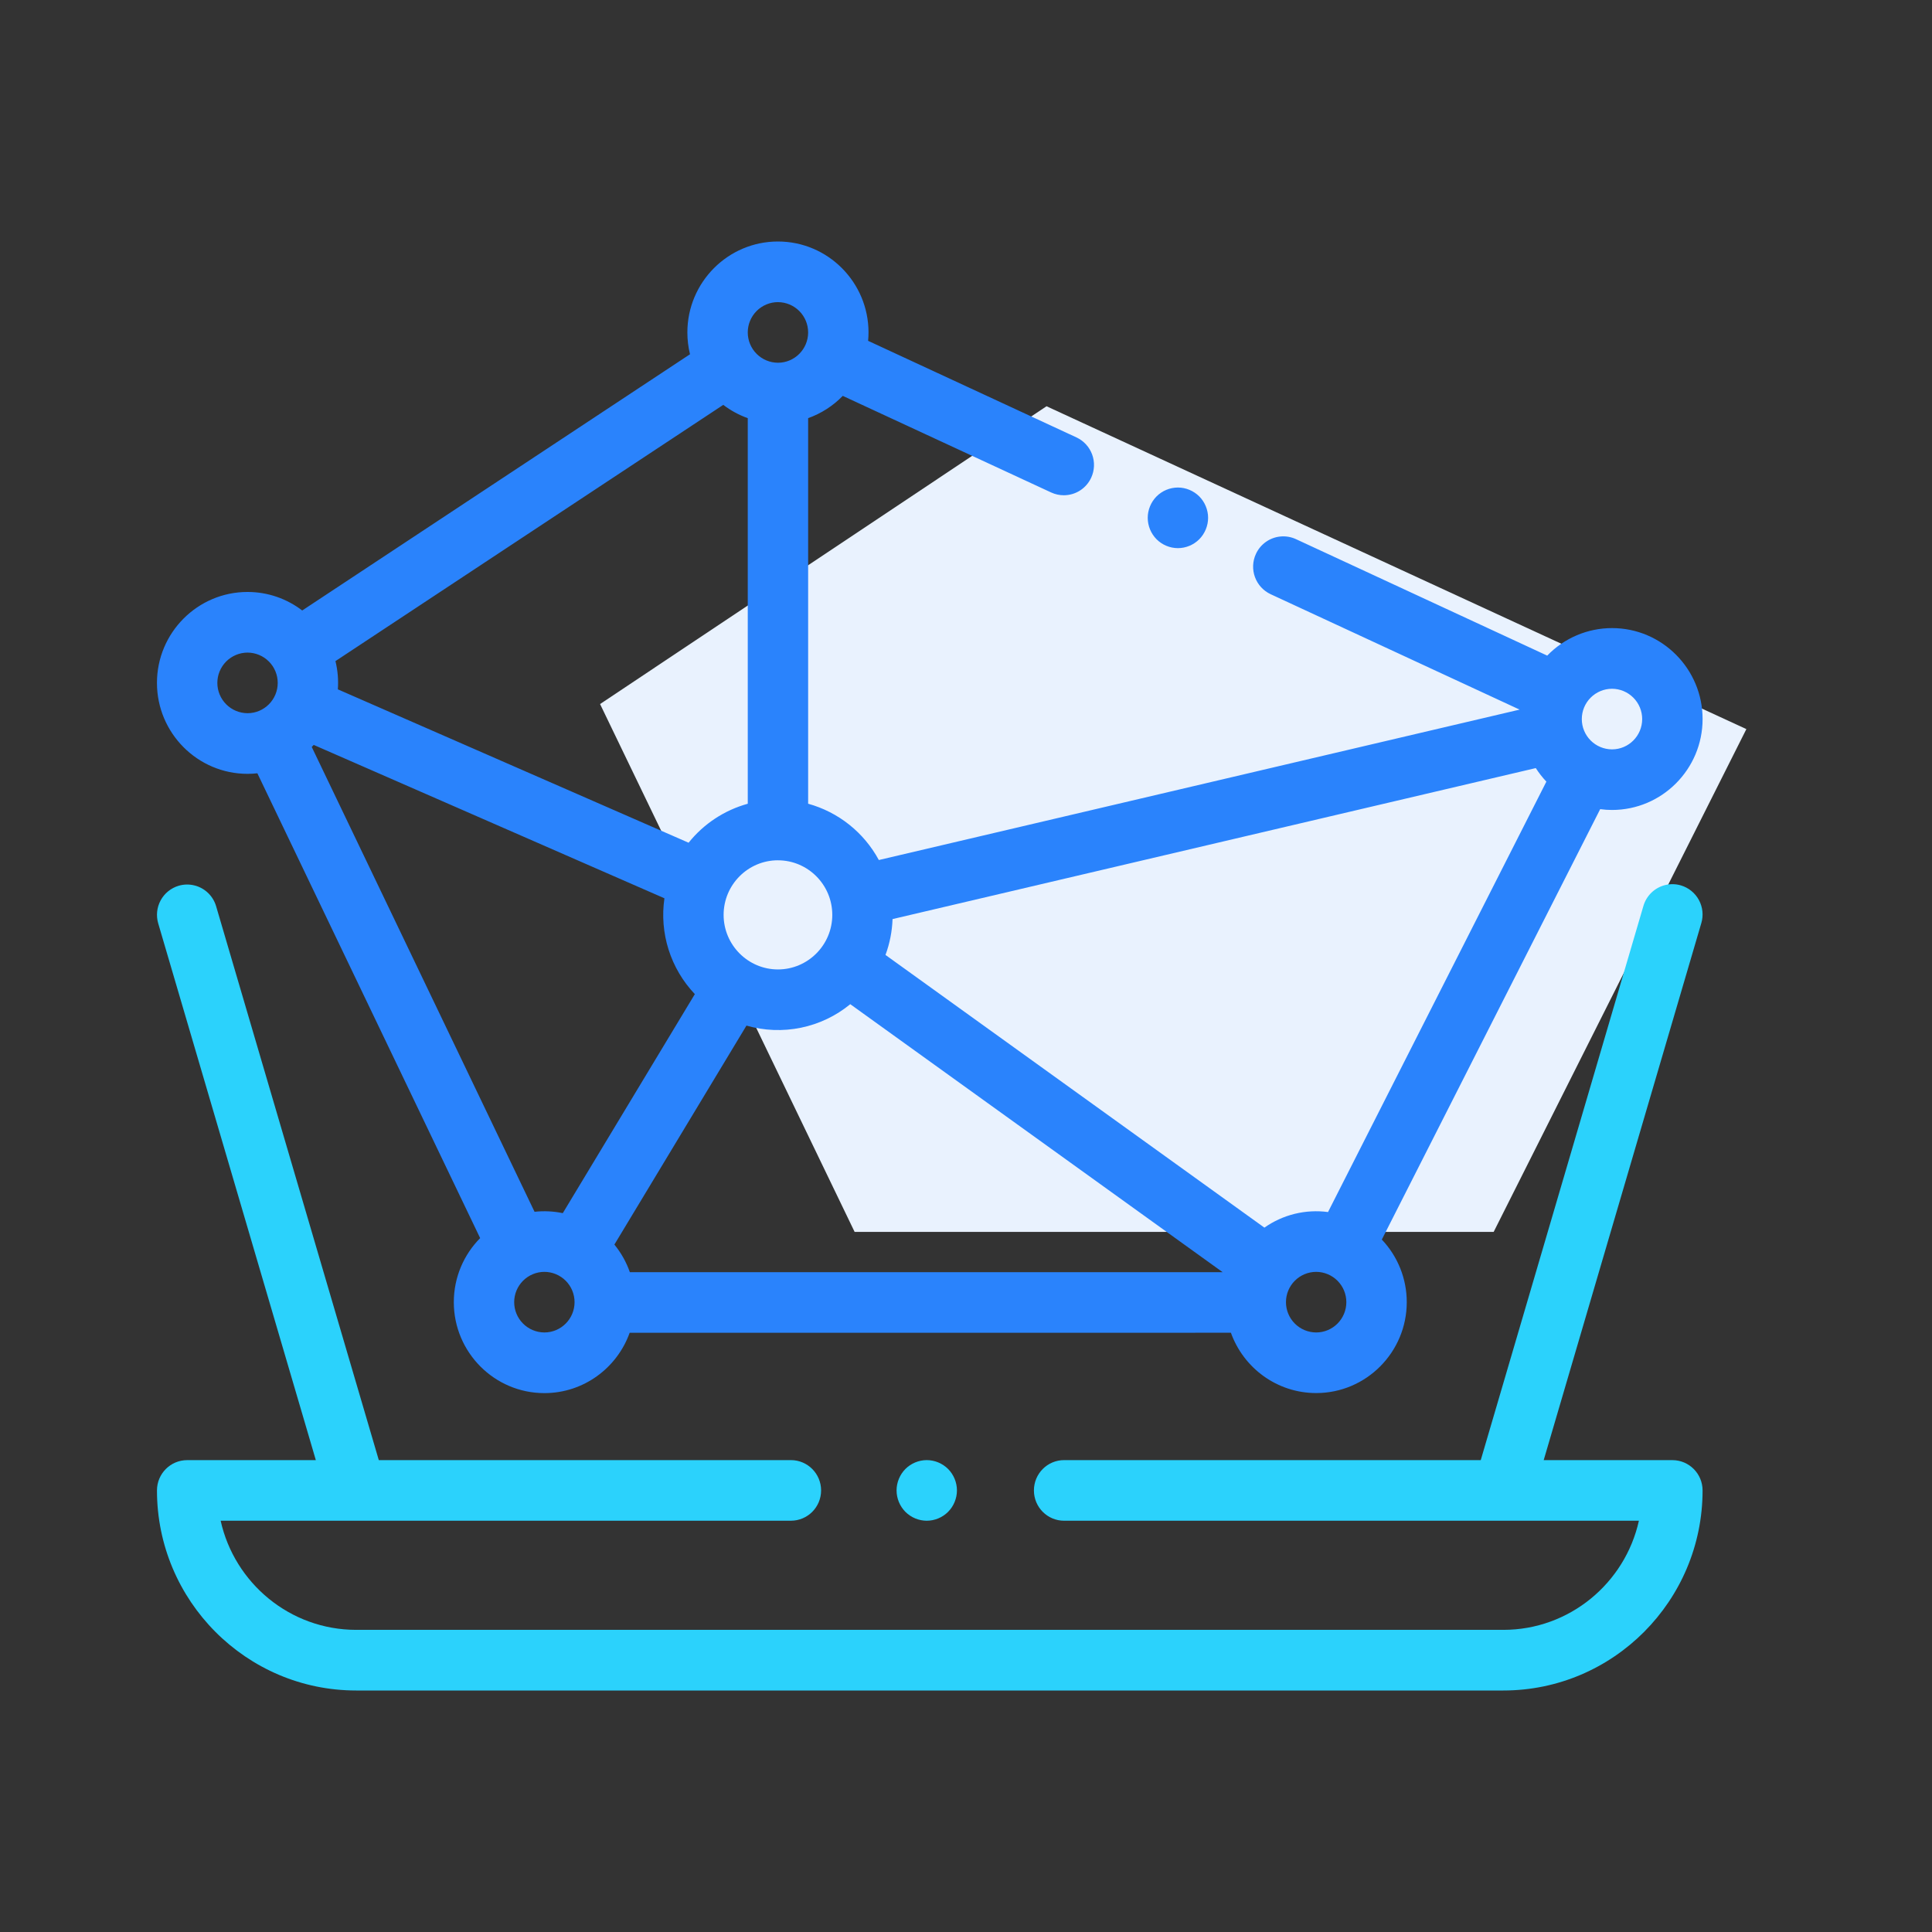 <svg
    xmlns="http://www.w3.org/2000/svg"
    viewBox="0 0 1024 1024"
    id="vector">
    <rect x="0" y="0" width="1024" height="1024" fill="#333333" stroke="none"/>
    <path
        id="path"
        d="M 554.68 215.32 L 318.05 373.16 L 452.96 652.92 L 791.68 652.92 L 925.61 386.44 Z"
        fill="#e9f2fe"/>
    <path
        id="path_1"
        d="M 412.33 128 C 438.79 128 460.33 149.63 460.33 176.2 C 460.33 177.7 460.25 179.19 460.12 180.65 L 570.55 231.84 C 574.405 233.638 577.394 236.893 578.859 240.886 C 580.324 244.88 580.148 249.296 578.37 253.16 C 577.095 255.945 575.047 258.306 572.469 259.962 C 569.892 261.617 566.893 262.498 563.83 262.5 C 561.59 262.5 559.31 262.02 557.14 261.02 L 446.68 209.82 C 441.55 215.111 435.271 219.152 428.33 221.63 L 428.33 425.99 C 436.263 428.184 443.672 431.958 450.111 437.086 C 456.549 442.213 461.886 448.589 465.8 455.83 L 805.43 376.11 L 673.47 314.94 C 669.615 313.142 666.626 309.887 665.161 305.894 C 663.696 301.9 663.872 297.484 665.65 293.62 C 666.818 291.061 668.642 288.855 670.936 287.227 C 673.23 285.599 675.914 284.606 678.716 284.348 C 681.517 284.091 684.337 284.578 686.89 285.76 L 820.06 347.49 C 824.513 342.877 829.849 339.207 835.751 336.7 C 841.652 334.194 847.998 332.901 854.41 332.9 C 880.88 332.9 902.41 354.52 902.41 381.1 C 902.41 407.68 880.88 429.3 854.41 429.3 C 852.28 429.3 850.19 429.15 848.13 428.87 L 732.39 656.99 C 740.884 665.94 745.62 677.821 745.61 690.16 C 745.61 716.73 724.07 738.35 697.61 738.35 C 676.81 738.35 659.06 725 652.41 706.38 L 333.73 706.41 C 327.07 725.03 309.33 738.38 288.53 738.38 C 262.07 738.38 240.53 716.75 240.53 690.18 C 240.53 676.94 245.87 664.94 254.49 656.22 L 136.41 409.86 C 134.69 410.05 132.95 410.15 131.19 410.15 C 104.73 410.15 83.19 388.52 83.19 361.95 C 83.19 335.37 104.73 313.75 131.19 313.75 C 142.07 313.75 152.12 317.41 160.18 323.57 L 365.72 187.76 C 364.789 183.977 364.319 180.096 364.32 176.2 C 364.32 149.63 385.85 128 412.32 128 Z M 288.53 674.11 C 284.282 674.123 280.208 675.823 277.21 678.832 C 274.211 681.842 272.527 685.922 272.53 690.17 C 272.527 694.418 274.211 698.498 277.21 701.508 C 280.208 704.517 284.282 706.217 288.53 706.23 C 297.36 706.23 304.53 699.03 304.53 690.17 C 304.533 685.922 302.849 681.842 299.85 678.832 C 296.852 675.823 292.778 674.123 288.53 674.11 Z M 697.59 674.11 C 693.342 674.123 689.268 675.823 686.27 678.832 C 683.271 681.842 681.587 685.922 681.59 690.17 C 681.587 694.418 683.271 698.498 686.27 701.508 C 689.268 704.517 693.342 706.217 697.59 706.23 C 706.42 706.23 713.59 699.03 713.59 690.17 C 713.593 685.922 711.909 681.842 708.91 678.832 C 705.912 675.823 701.838 674.123 697.59 674.11 Z M 450.66 532.24 C 443.097 538.451 434.136 542.73 424.551 544.707 C 414.967 546.685 405.043 546.301 395.64 543.59 L 325.64 659.65 C 329.17 663.97 331.96 668.91 333.83 674.27 L 648.02 674.27 Z M 814 407.1 L 473.07 487.13 C 472.845 493.625 471.582 500.043 469.33 506.14 L 670.16 650.67 C 679.955 643.77 692.005 640.819 703.88 642.41 L 819.61 414.28 C 817.519 412.068 815.641 409.664 814 407.1 Z M 166.27 394.82 C 165.929 395.189 165.582 395.552 165.23 395.91 L 283.32 642.27 C 288.317 641.726 293.368 641.969 298.29 642.99 L 368.28 526.91 C 361.921 520.217 357.166 512.165 354.373 503.365 C 351.581 494.565 350.824 485.245 352.16 476.11 Z M 412.33 455.97 C 396.46 455.97 383.53 468.94 383.53 484.9 C 383.53 500.84 396.46 513.82 412.33 513.82 C 428.21 513.82 441.13 500.85 441.13 484.9 C 441.13 468.95 428.21 455.98 412.33 455.98 Z M 383.34 214.59 L 177.8 350.4 C 179.001 355.293 179.429 360.344 179.07 365.37 L 364.97 446.66 C 372.986 436.644 383.964 429.412 396.33 426 L 396.33 221.63 C 391.661 219.967 387.279 217.588 383.34 214.58 Z M 854.39 365.06 C 850.142 365.073 846.068 366.773 843.07 369.782 C 840.071 372.792 838.387 376.872 838.39 381.12 C 838.387 385.368 840.071 389.448 843.07 392.458 C 846.068 395.467 850.142 397.167 854.39 397.18 C 863.22 397.18 870.39 389.98 870.39 381.12 C 870.393 376.872 868.709 372.792 865.71 369.782 C 862.712 366.773 858.638 365.073 854.39 365.06 Z M 131.2 345.89 C 126.952 345.903 122.878 347.603 119.88 350.612 C 116.881 353.622 115.197 357.702 115.2 361.95 C 115.197 366.198 116.881 370.278 119.88 373.288 C 122.878 376.297 126.952 377.997 131.2 378.01 C 140.03 378.01 147.2 370.8 147.2 361.95 C 147.203 357.702 145.519 353.622 142.52 350.612 C 139.522 347.603 135.448 345.903 131.2 345.89 Z M 624.32 258.4 C 628.52 258.4 632.65 260.12 635.63 263.1 C 638.61 266.09 640.32 270.24 640.32 274.46 C 640.32 278.68 638.6 282.83 635.63 285.82 C 632.63 288.819 628.562 290.513 624.32 290.53 C 620.075 290.516 616.003 288.821 613 285.82 C 610.012 282.795 608.33 278.712 608.32 274.46 C 608.32 270.24 610.03 266.09 613 263.1 C 616.002 260.1 620.075 258.409 624.32 258.4 Z M 412.33 160.13 C 408.082 160.143 404.008 161.843 401.01 164.852 C 398.011 167.862 396.327 171.942 396.33 176.19 C 396.325 180.44 398.008 184.523 401.006 187.534 C 404.005 190.546 408.08 192.247 412.33 192.26 C 421.16 192.26 428.33 185.05 428.33 176.2 C 428.333 171.952 426.649 167.872 423.65 164.862 C 420.652 161.853 416.578 160.153 412.33 160.14 Z"
        fill="#2a83fc"/>
    <path
        id="path_2"
        d="M 871.05 480.15 C 871.838 477.451 873.323 475.006 875.356 473.064 C 877.389 471.121 879.898 469.748 882.63 469.084 C 885.363 468.42 888.222 468.487 890.92 469.28 C 894.996 470.498 898.427 473.284 900.454 477.024 C 902.482 480.764 902.944 485.16 901.74 489.24 L 818.19 773.9 L 886.4 773.9 C 895.24 773.9 902.4 781.09 902.4 789.96 C 902.4 848.43 855.03 896 796.8 896 L 188.8 896 C 130.57 896 83.2 848.44 83.2 789.96 C 83.2 781.09 90.37 773.9 99.2 773.9 L 167.4 773.9 L 83.86 489.43 C 82.656 485.35 83.118 480.954 85.146 477.214 C 87.173 473.474 90.604 470.688 94.68 469.47 C 97.378 468.676 100.238 468.607 102.971 469.27 C 105.704 469.934 108.214 471.307 110.247 473.251 C 112.279 475.194 113.764 477.64 114.55 480.34 L 200.77 773.89 L 419.2 773.89 C 428.03 773.89 435.2 781.08 435.2 789.95 C 435.2 798.83 428.03 806.01 419.2 806.01 L 188.85 806.01 L 188.79 806.02 L 116.95 806.02 C 124.27 839.07 153.71 863.86 188.8 863.86 L 796.8 863.86 C 831.88 863.86 861.32 839.07 868.65 806.02 L 564 806.02 C 555.16 806.02 548 798.83 548 789.96 C 548 781.08 555.16 773.89 564 773.89 L 784.83 773.89 Z M 491.2 773.89 C 495.4 773.89 499.53 775.61 502.51 778.59 C 505.49 781.58 507.2 785.73 507.2 789.95 C 507.2 794.17 505.48 798.32 502.51 801.31 C 499.51 804.309 495.442 806.003 491.2 806.02 C 486.955 806.006 482.883 804.311 479.88 801.31 C 476.892 798.285 475.21 794.202 475.2 789.95 C 475.2 785.73 476.91 781.58 479.88 778.59 C 482.885 775.593 486.956 773.903 491.2 773.89 Z"
        fill="#2bd2fc"/>
</svg>
